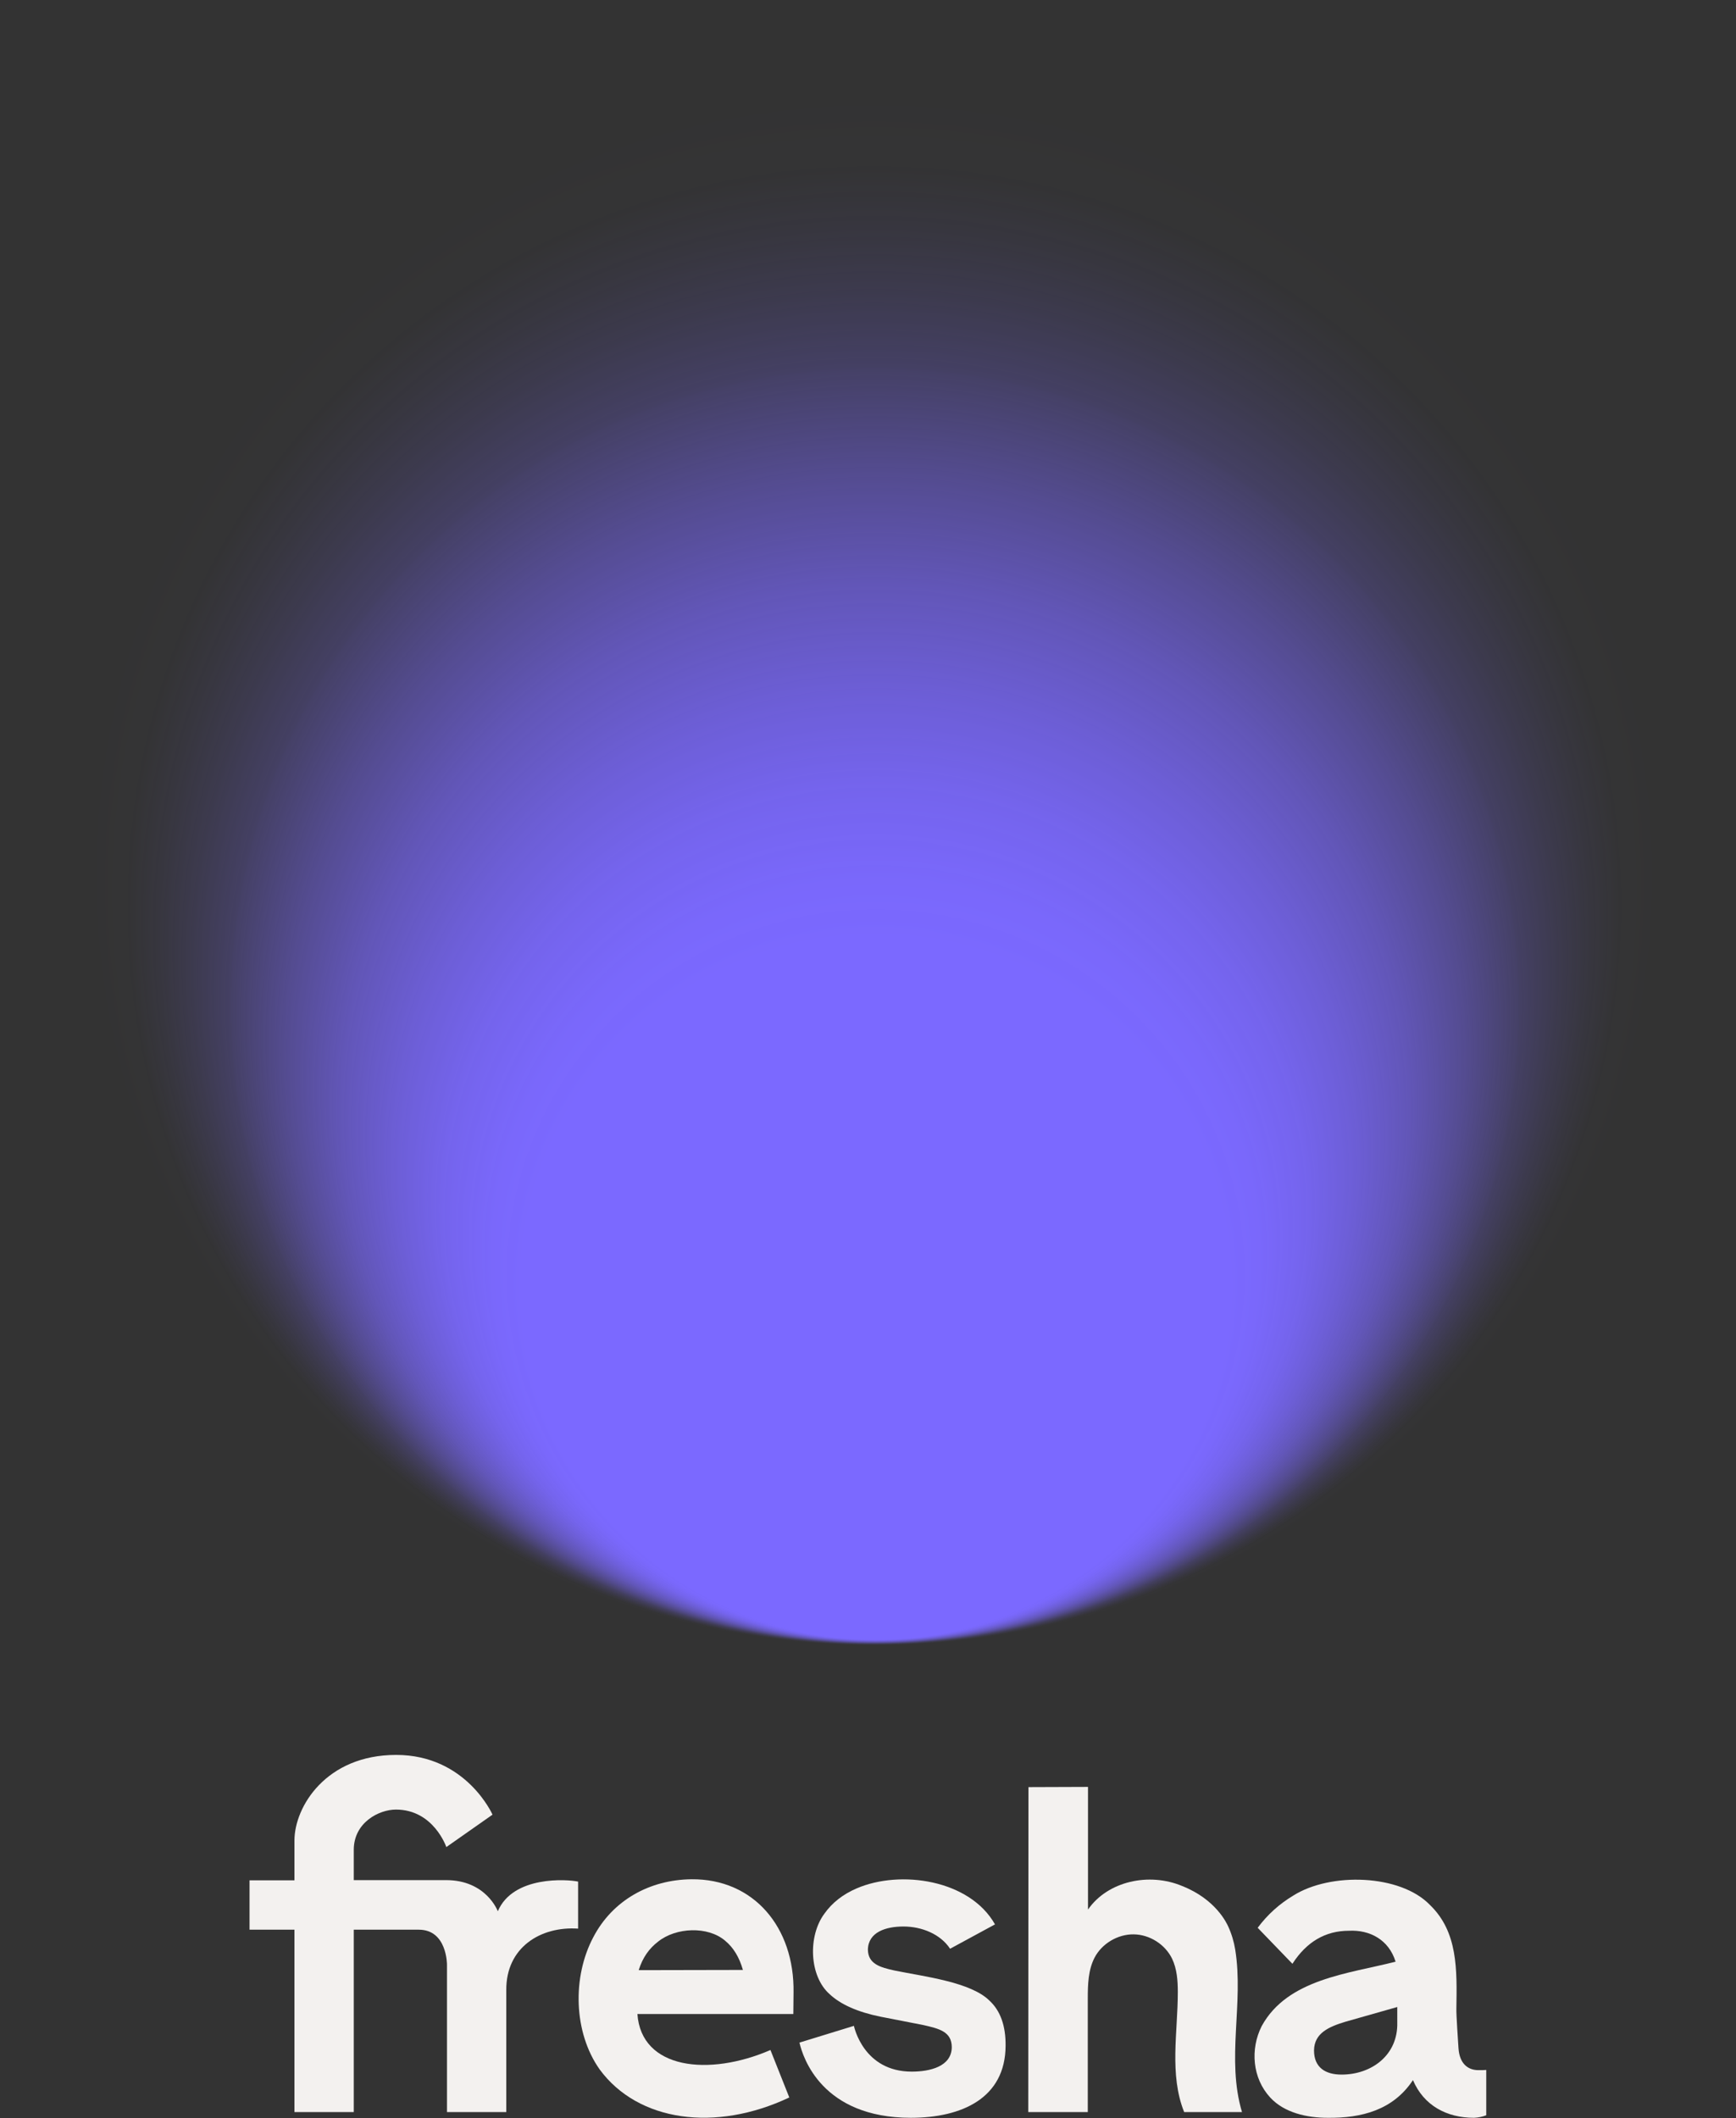 <?xml version="1.0" encoding="utf-8"?>
<!-- Generator: Adobe Illustrator 26.2.1, SVG Export Plug-In . SVG Version: 6.00 Build 0)  -->
<svg version="1.1" id="Layer_1" xmlns="http://www.w3.org/2000/svg" xmlns:xlink="http://www.w3.org/1999/xlink" x="0px" y="0px"
	 viewBox="0 0 819.5 999.8" style="enable-background:new 0 0 819.5 999.8;" xml:space="preserve">
<rect x="0" y="0" width="819.5" height="999.8" fill="#333333" stroke="none"/>
<style type="text/css">
	.st0{fill:#F3F1EF;}
	.st1{fill:url(#SVGID_1_);}
</style>
<g id="a">
</g>
<g id="b">
	<g>
		<g>
			<path class="st0" d="M485.5,843.6l28.1-0.1v57.9c9.3-13.4,28.8-17.7,44.5-11.1c15.9,6.3,21,17.6,21.7,19.1
				c1.6,3.5,2.7,7.2,3.3,10.9c4.1,25.5-4.3,51.6,3.2,76.7H559c-7.1-17.7-3-37.7-3-56.7c0-5.3-0.4-10.9-2.7-15.7
				c-3.3-6.8-10.6-11.4-18.1-11.5c-7.5-0.1-15,4.3-18.5,11c-3,5.8-3.2,12.7-3.2,19.2V997h-28.1L485.5,843.6L485.5,843.6z"/>
			<path class="st0" d="M374.6,940.6c0.5-30.9-18.9-53.8-48.2-53.5c-19.7,0.2-37.2,9.9-46.3,27.3c-10,18.8-9.4,45,3,62.5
				c18.1,24.6,54.6,29.7,89.5,13.2l-8.9-22.4c-29.1,12.6-61,9.1-62.8-17h73.6L374.6,940.6L374.6,940.6z M301.5,930
				c1.9-6,4.9-10.2,9.2-13.5c8.4-6.7,23.4-7.4,31.6-0.4c3.9,3.2,6.7,7.8,8.4,13.8L301.5,930L301.5,930z"/>
			<path class="st0" d="M211,927.4c0,0,0.1-16.5-13.3-16.5H167V997H139v-86.1h-21.2v-23.3H139v-18.8c0-15.9,14.9-40.4,48-40.4
				s45.5,28.2,45.5,28.2l-21.8,15.3c0,0-6-17.7-23.8-17.7c-8,0-19.9,6.1-19.9,19v14.3h43.6c19,0,24.4,14.7,24.4,14.7
				c7.2-16.9,32.8-15.1,37.9-14v22.2c-17.6-1.2-34.1,8.8-33.9,29.1V997H211L211,927.4L211,927.4z"/>
			<path class="st0" d="M467.1,944.4c-8.8-8.8-31-11.4-44.7-14.2c-6.9-1.5-12.6-3.1-12.7-9.9c0.2-8.3,8.5-10.9,16.8-10.9
				c8.5,0,17.4,3.5,22,10.5l21.2-11.5c-11.9-21.1-44.6-25.9-65.3-17c-6.5,2.8-11.6,6.8-15.2,11.9c-7.9,10.6-7.2,29.5,2.4,38
				c5.2,4.9,13.3,8.5,24.2,10.7l20,3.9c7.5,1.7,13.5,3.1,13.5,10.5c-0.1,9.1-10.3,11.5-18.9,11.5c-22.8,0-27.2-21.2-27.3-21.6
				l-25.7,7.9c1.6,7,10.6,35.5,52.6,35.5c23.9,0,44.6-9.2,44.7-34C474.8,956.2,472.2,949.1,467.1,944.4L467.1,944.4z"/>
			<path class="st0" d="M697.9,977.2c-5,0-8.9-3.1-9.4-10.3c-0.2-3.4-1.1-15.9-1-18.8c0.3-18.5,0.7-36.2-12.5-48.9
				c-14-14.5-46.9-15.5-64.5-4.4c-6.5,3.9-12.1,8.9-16.8,15.2l16.4,17c6.7-10.4,15.6-15.6,26.7-15.6c9.8-0.5,18.8,4.2,22,14.6
				c-22.2,5.7-51,8.1-63.2,30.4c-5.5,10.9-4.4,24.6,4,33.7c6.7,7.3,17.5,9.6,27.1,9.6c16.1,0.2,31-3.7,40.3-17.8
				c5.1,12,15.9,17.8,28.8,17.8c2.1-0.1,4-0.5,5.8-1.2v-21.4C700.9,977.2,699.6,977.2,697.9,977.2L697.9,977.2z M659.6,954.7
				c0.4,15.4-12.1,24.6-26.3,24.6c-7.7,0-13-3.4-13-11.4c0.1-8.2,7-11.2,15-13.6l24.3-6.9L659.6,954.7L659.6,954.7z"/>
		</g>
	</g>
</g>
<radialGradient id="SVGID_1_" cx="-7906.035" cy="-7531.94" r="370.771" fx="-7906.035" fy="-7166.596" gradientTransform="matrix(1 -3.665183e-03 3.628531e-03 0.99 8346.115 7837.382)" gradientUnits="userSpaceOnUse">
	<stop  offset="0.45" style="stop-color:#7B69FF"/>
	<stop  offset="0.49" style="stop-color:#7B69FF;stop-opacity:0.98"/>
	<stop  offset="0.55" style="stop-color:#7B69FF;stop-opacity:0.91"/>
	<stop  offset="0.61" style="stop-color:#7B69FF;stop-opacity:0.8"/>
	<stop  offset="0.68" style="stop-color:#7B69FF;stop-opacity:0.65"/>
	<stop  offset="0.75" style="stop-color:#7B69FF;stop-opacity:0.46"/>
	<stop  offset="0.82" style="stop-color:#7B69FF;stop-opacity:0.25"/>
	<stop  offset="0.82" style="stop-color:#7B69FF;stop-opacity:0.24"/>
	<stop  offset="0.87" style="stop-color:#7B69FF;stop-opacity:0.13"/>
	<stop  offset="0.91" style="stop-color:#7B69FF;stop-opacity:6.000000e-02"/>
	<stop  offset="0.95" style="stop-color:#7B69FF;stop-opacity:1.000000e-02"/>
	<stop  offset="1" style="stop-color:#7B69FF;stop-opacity:0"/>
</radialGradient>
<circle class="st1" cx="409.8" cy="409.8" r="409.8"/>
</svg>
